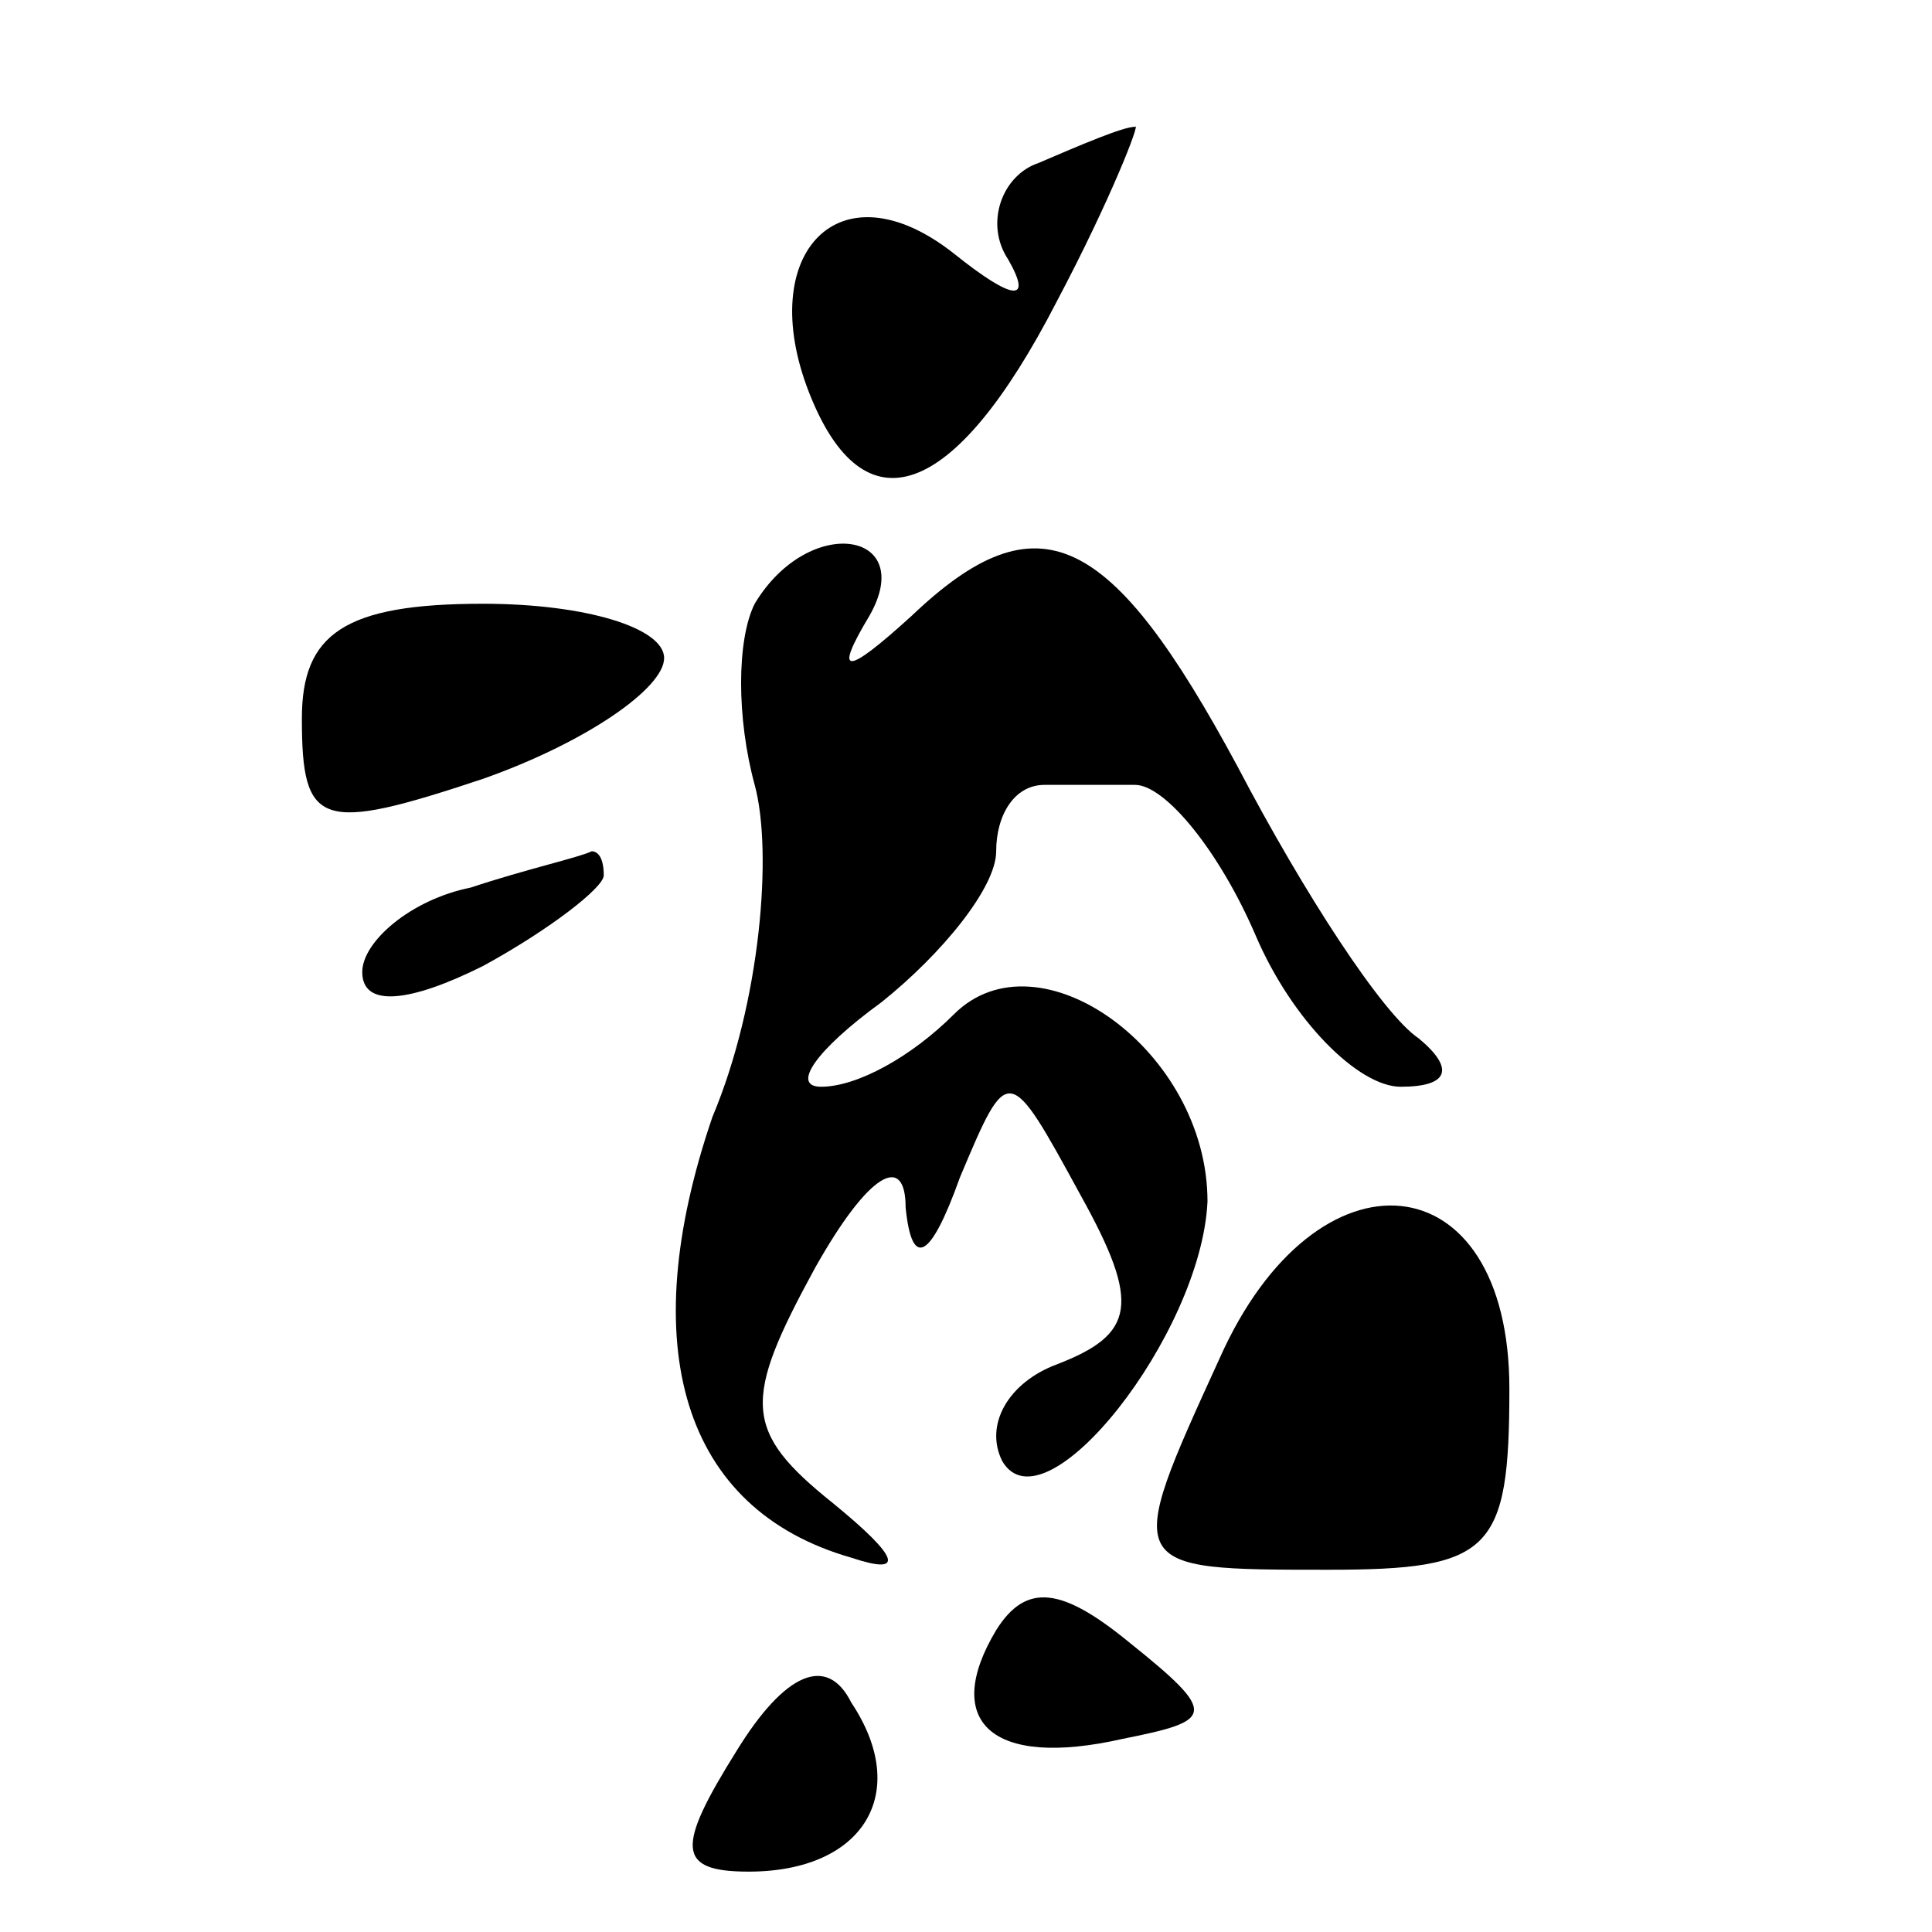 <?xml version="1.0" standalone="no"?>
<!DOCTYPE svg PUBLIC "-//W3C//DTD SVG 20010904//EN"
 "http://www.w3.org/TR/2001/REC-SVG-20010904/DTD/svg10.dtd">
<svg version="1.0" xmlns="http://www.w3.org/2000/svg"
 width="32pt" height="32pt" viewBox="0 0 32 32"
 preserveAspectRatio="xMidYMid meet">
<g transform="translate(0,32) scale(0.1,-0.1)"
fill="#000000" stroke="none">
<path fill="#000000" stroke="none" d="M172 293 c-6 -2 -9 -10 -5 -16 4 -7 1
-7 -9 1 -19 15 -33 0 -24 -23 9 -23 24 -18 41 15 9 17 14 30 13 29 -2 0 -9 -3
-16 -6z"/>
<path fill="#000000" stroke="none" d="M125 220 c-3 -6 -3 -19 0 -30 3 -11 1
-36 -7 -55 -13 -38 -5 -65 23 -73 9 -3 8 0 -3 9 -15 12 -15 17 -3 39 9 16 15
19 15 10 1 -10 4 -9 9 5 8 19 8 19 20 -3 10 -18 9 -23 -4 -28 -8 -3 -12 -10
-9 -16 7 -12 33 21 34 43 0 25 -28 45 -42 31 -7 -7 -16 -12 -22 -12 -5 0 -1 6
10 14 10 8 19 19 19 25 0 6 3 11 8 11 4 0 11 0 15 0 5 0 14 -11 20 -25 6 -14
17 -25 24 -25 8 0 9 3 3 8 -6 4 -19 24 -30 45 -21 39 -33 45 -54 25 -11 -10
-13 -10 -7 0 8 14 -10 17 -19 2z"/>
<path fill="#000000" stroke="none" d="M50 201 c0 -18 3 -19 30 -10 17 6 30
15 30 20 0 5 -13 9 -30 9 -23 0 -30 -5 -30 -19z"/>
<path fill="#000000" stroke="none" d="M78 173 c-10 -2 -18 -9 -18 -14 0 -6 8
-5 20 1 11 6 20 13 20 15 0 3 -1 4 -2 4 -2 -1 -11 -3 -20 -6z"/>
<path fill="#000000" stroke="none" d="M202 95 c-16 -35 -16 -35 18 -35 27 0
30 3 30 30 0 38 -32 41 -48 5z"/>
<path fill="#000000" stroke="none" d="M165 50 c-9 -15 -1 -23 21 -18 15 3 16
4 1 16 -11 9 -17 10 -22 2z"/>
<path fill="#000000" stroke="none" d="M122 30 c-10 -16 -10 -20 2 -20 19 0
27 13 17 28 -4 8 -11 5 -19 -8z"/>
</g>
</svg>
